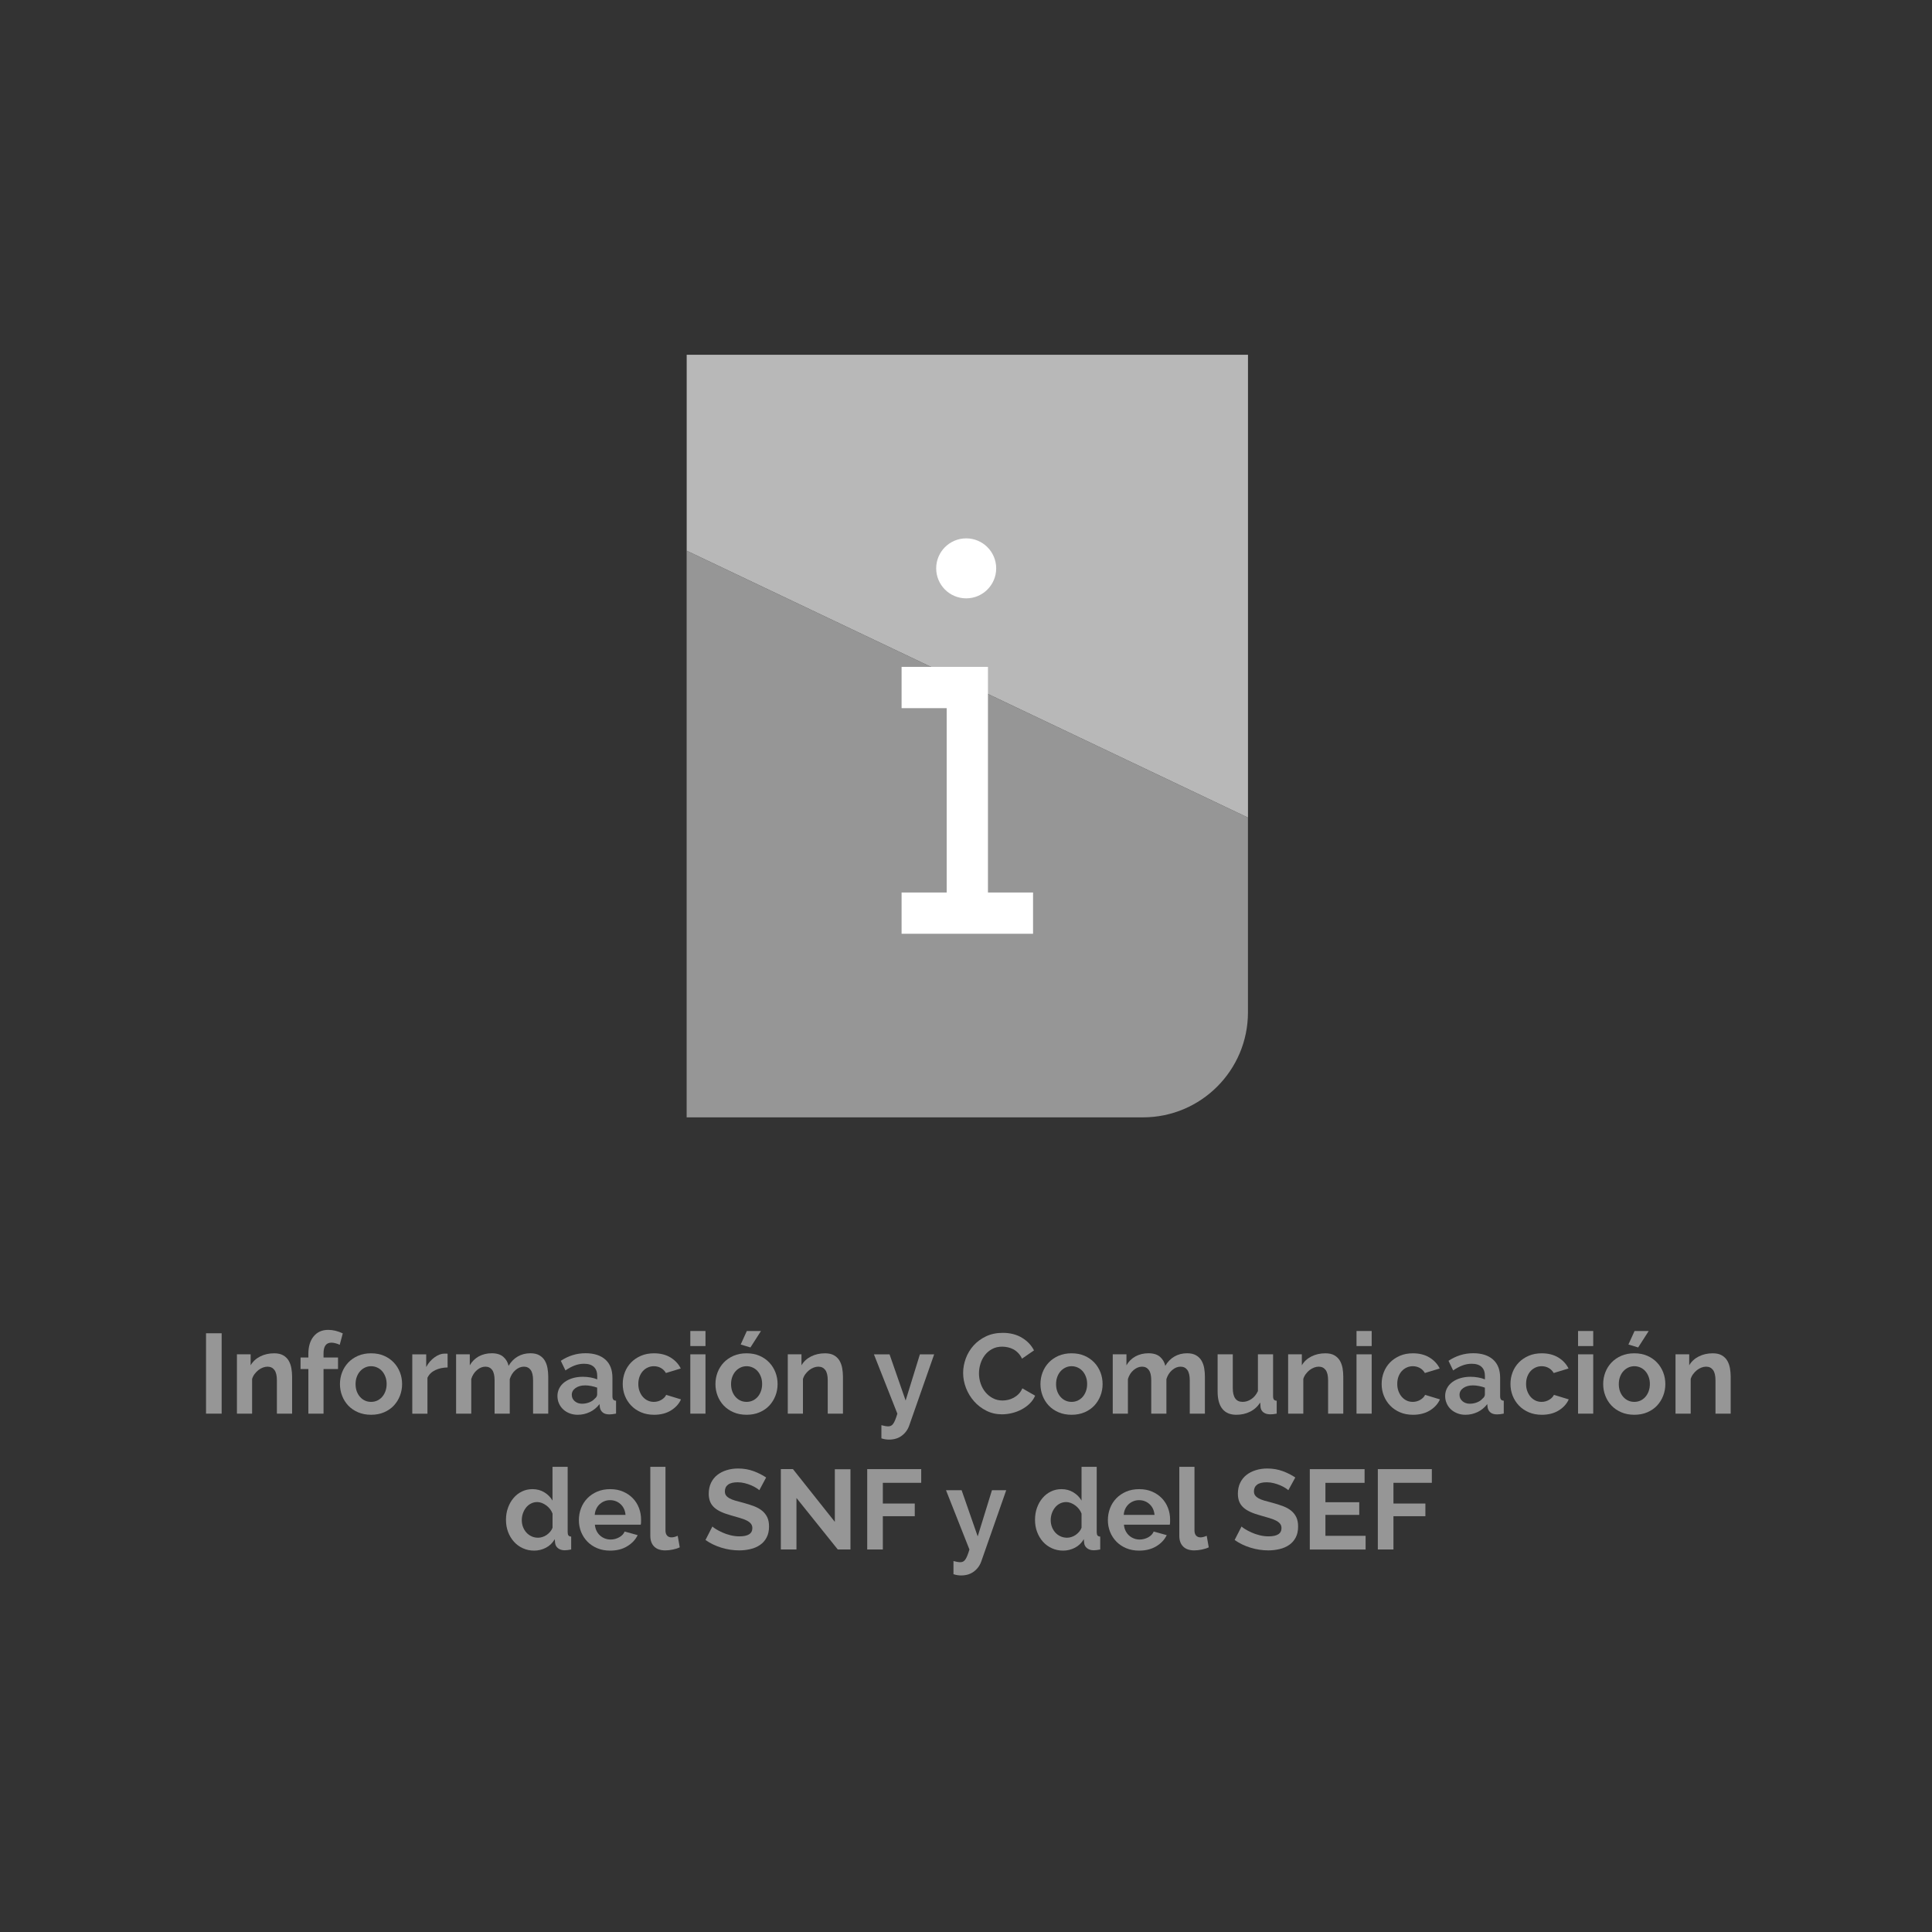 <?xml version="1.0" encoding="utf-8"?>
<!-- Generator: Adobe Illustrator 24.0.0, SVG Export Plug-In . SVG Version: 6.00 Build 0)  -->
<svg version="1.1" xmlns="http://www.w3.org/2000/svg" xmlns:xlink="http://www.w3.org/1999/xlink" x="0px" y="0px"
	 viewBox="0 0 512 512" style="enable-background:new 0 0 512 512;" xml:space="preserve">
<rect x="0" y="0" width="512" height="512" fill="#333333" stroke="none"/>
<style type="text/css">
	.st0{fill:#125DA9;}
	.st1{fill:#6A91BF;}
	.st2{fill:#FFFFFF;}
	.st3{fill:#969696;}
	.st4{fill:#B8B8B8;}
</style>
<g id="GUIAS">
</g>
<g id="Capa_1">
	<g>
		<path class="st3" d="M54.6,374.63v-21.3h4.14v21.3H54.6z"/>
		<path class="st3" d="M77.4,374.63h-4.02v-8.82c0-1.26-0.22-2.18-0.66-2.76c-0.44-0.58-1.05-0.87-1.83-0.87
			c-0.4,0-0.81,0.08-1.23,0.24s-0.82,0.39-1.18,0.67c-0.37,0.29-0.71,0.64-1.01,1.04c-0.3,0.4-0.52,0.84-0.66,1.32v9.18h-4.02
			v-15.72h3.63v2.91c0.58-1,1.42-1.78,2.52-2.34c1.1-0.56,2.34-0.84,3.72-0.84c0.98,0,1.78,0.18,2.4,0.54
			c0.62,0.36,1.1,0.83,1.44,1.41s0.58,1.24,0.71,1.98c0.13,0.74,0.2,1.49,0.2,2.25V374.63z"/>
		<path class="st3" d="M81.72,374.63v-11.82h-2.07v-3.06h2.07v-0.96c0-1.96,0.47-3.51,1.41-4.65c0.94-1.14,2.22-1.71,3.84-1.71
			c1.28,0,2.57,0.31,3.87,0.93l-0.81,3.03c-0.3-0.16-0.66-0.29-1.07-0.4c-0.41-0.11-0.79-0.17-1.12-0.17c-1.4,0-2.1,0.94-2.1,2.82
			v1.11h3.84v3.06h-3.84v11.82H81.72z"/>
		<path class="st3" d="M98.34,374.93c-1.28,0-2.43-0.22-3.45-0.66c-1.02-0.44-1.89-1.03-2.6-1.78s-1.25-1.62-1.63-2.6
			c-0.38-0.98-0.57-2.01-0.57-3.09c0-1.1,0.19-2.14,0.57-3.12c0.38-0.98,0.92-1.84,1.63-2.59s1.58-1.34,2.6-1.79
			c1.02-0.44,2.17-0.66,3.45-0.66c1.28,0,2.42,0.22,3.44,0.66c1.01,0.44,1.87,1.04,2.58,1.79c0.71,0.75,1.25,1.62,1.63,2.59
			c0.38,0.98,0.57,2.02,0.57,3.12c0,1.08-0.19,2.11-0.57,3.09c-0.38,0.98-0.92,1.85-1.62,2.6s-1.56,1.34-2.58,1.78
			C100.77,374.71,99.62,374.93,98.34,374.93z M94.23,366.8c0,0.7,0.1,1.33,0.31,1.91c0.21,0.57,0.5,1.06,0.87,1.48
			c0.37,0.42,0.8,0.75,1.31,0.98c0.5,0.23,1.04,0.34,1.62,0.34s1.12-0.11,1.62-0.34c0.5-0.23,0.93-0.55,1.31-0.98
			c0.37-0.42,0.66-0.92,0.87-1.5c0.21-0.58,0.32-1.22,0.32-1.92c0-0.68-0.1-1.31-0.32-1.89c-0.21-0.58-0.5-1.08-0.87-1.5
			c-0.37-0.42-0.81-0.75-1.31-0.97c-0.5-0.23-1.04-0.35-1.62-0.35s-1.12,0.12-1.62,0.36c-0.5,0.24-0.94,0.57-1.31,0.99
			s-0.66,0.92-0.87,1.5S94.23,366.13,94.23,366.8z"/>
		<path class="st3" d="M118.62,362.39c-1.22,0.02-2.31,0.25-3.27,0.71s-1.65,1.12-2.07,2.03v9.51h-4.02v-15.72h3.69v3.36
			c0.28-0.54,0.61-1.02,0.99-1.46c0.38-0.43,0.79-0.8,1.23-1.12c0.44-0.32,0.88-0.56,1.33-0.73s0.88-0.25,1.3-0.25
			c0.22,0,0.38,0,0.5,0s0.21,0.01,0.32,0.03V362.39z"/>
		<path class="st3" d="M145.29,374.63h-4.02v-8.82c0-1.26-0.21-2.18-0.64-2.76c-0.43-0.58-1.03-0.87-1.79-0.87
			c-0.8,0-1.55,0.31-2.25,0.92c-0.7,0.61-1.2,1.41-1.5,2.38v9.15h-4.02v-8.82c0-1.26-0.21-2.18-0.64-2.76
			c-0.43-0.58-1.03-0.87-1.79-0.87c-0.78,0-1.53,0.3-2.23,0.9c-0.71,0.6-1.22,1.39-1.52,2.37v9.18h-4.02v-15.72h3.63v2.91
			c0.58-1.02,1.38-1.8,2.38-2.36c1.01-0.55,2.17-0.83,3.46-0.83c1.32,0,2.34,0.32,3.06,0.96c0.72,0.64,1.18,1.43,1.38,2.37
			c0.64-1.08,1.45-1.91,2.43-2.47c0.98-0.57,2.1-0.86,3.36-0.86c0.96,0,1.75,0.18,2.37,0.54c0.62,0.36,1.1,0.83,1.44,1.41
			s0.58,1.24,0.71,1.98c0.13,0.74,0.2,1.49,0.2,2.25V374.63z"/>
		<path class="st3" d="M153.09,374.93c-0.76,0-1.47-0.12-2.13-0.38c-0.66-0.25-1.23-0.6-1.71-1.05c-0.48-0.45-0.85-0.97-1.12-1.58
			c-0.27-0.6-0.4-1.26-0.4-1.98c0-0.74,0.17-1.43,0.5-2.06s0.79-1.16,1.38-1.6c0.59-0.44,1.29-0.79,2.12-1.04
			c0.82-0.25,1.72-0.38,2.7-0.38c0.7,0,1.38,0.06,2.06,0.18c0.67,0.12,1.26,0.29,1.78,0.51v-0.9c0-1.04-0.29-1.84-0.88-2.4
			c-0.59-0.56-1.46-0.84-2.62-0.84c-0.84,0-1.66,0.15-2.46,0.45s-1.62,0.74-2.46,1.32l-1.23-2.55c2.02-1.34,4.2-2.01,6.54-2.01
			c2.26,0,4.01,0.56,5.26,1.67c1.25,1.11,1.88,2.71,1.88,4.82v4.89c0,0.42,0.08,0.72,0.22,0.9c0.15,0.18,0.4,0.28,0.74,0.3v3.42
			c-0.68,0.14-1.27,0.21-1.77,0.21c-0.76,0-1.35-0.17-1.76-0.51s-0.67-0.79-0.76-1.35l-0.09-0.87c-0.7,0.92-1.55,1.62-2.55,2.1
			C155.3,374.69,154.23,374.93,153.09,374.93z M154.23,372c0.68,0,1.32-0.12,1.93-0.36s1.08-0.56,1.43-0.96
			c0.44-0.34,0.66-0.72,0.66-1.14v-1.8c-0.48-0.18-1-0.32-1.56-0.43c-0.56-0.11-1.1-0.17-1.62-0.17c-1.04,0-1.89,0.24-2.55,0.71
			s-0.99,1.06-0.99,1.79c0,0.68,0.26,1.25,0.78,1.69C152.83,371.77,153.47,372,154.23,372z"/>
		<path class="st3" d="M165.03,366.77c0-1.1,0.19-2.14,0.57-3.12c0.38-0.98,0.93-1.84,1.65-2.58c0.72-0.74,1.59-1.33,2.61-1.77
			c1.02-0.44,2.17-0.66,3.45-0.66c1.72,0,3.18,0.37,4.39,1.11s2.12,1.71,2.71,2.91l-3.93,1.2c-0.34-0.58-0.79-1.03-1.35-1.34
			c-0.56-0.31-1.18-0.46-1.86-0.46c-0.58,0-1.12,0.12-1.62,0.35c-0.5,0.23-0.94,0.55-1.3,0.96c-0.37,0.41-0.66,0.91-0.87,1.48
			c-0.21,0.58-0.32,1.22-0.32,1.92c0,0.7,0.11,1.34,0.33,1.92c0.22,0.58,0.51,1.08,0.88,1.5c0.37,0.42,0.81,0.75,1.31,0.98
			c0.5,0.23,1.03,0.34,1.59,0.34c0.72,0,1.38-0.18,2-0.54c0.61-0.36,1.04-0.8,1.27-1.32l3.93,1.2c-0.54,1.2-1.43,2.18-2.67,2.94
			c-1.24,0.76-2.73,1.14-4.47,1.14c-1.28,0-2.43-0.22-3.45-0.66c-1.02-0.44-1.89-1.03-2.61-1.78s-1.28-1.62-1.67-2.61
			S165.03,367.85,165.03,366.77z"/>
		<path class="st3" d="M182.94,356.72v-3.99h4.02v3.99H182.94z M182.94,374.63v-15.72h4.02v15.72H182.94z"/>
		<path class="st3" d="M197.85,374.93c-1.28,0-2.43-0.22-3.45-0.66c-1.02-0.44-1.89-1.03-2.6-1.78s-1.25-1.62-1.63-2.6
			c-0.38-0.98-0.57-2.01-0.57-3.09c0-1.1,0.19-2.14,0.57-3.12c0.38-0.98,0.92-1.84,1.63-2.59s1.58-1.34,2.6-1.79
			c1.02-0.44,2.17-0.66,3.45-0.66c1.28,0,2.42,0.22,3.44,0.66c1.01,0.44,1.87,1.04,2.58,1.79c0.71,0.75,1.25,1.62,1.63,2.59
			c0.38,0.98,0.57,2.02,0.57,3.12c0,1.08-0.19,2.11-0.57,3.09c-0.38,0.98-0.92,1.85-1.62,2.6s-1.56,1.34-2.58,1.78
			C200.28,374.71,199.13,374.93,197.85,374.93z M193.74,366.8c0,0.7,0.1,1.33,0.31,1.91c0.21,0.57,0.5,1.06,0.87,1.48
			c0.37,0.42,0.8,0.75,1.31,0.98c0.5,0.23,1.04,0.34,1.62,0.34s1.12-0.11,1.62-0.34c0.5-0.23,0.93-0.55,1.31-0.98
			c0.37-0.42,0.66-0.92,0.87-1.5c0.21-0.58,0.32-1.22,0.32-1.92c0-0.68-0.1-1.31-0.32-1.89c-0.21-0.58-0.5-1.08-0.87-1.5
			c-0.37-0.42-0.81-0.75-1.31-0.97c-0.5-0.23-1.04-0.35-1.62-0.35s-1.12,0.12-1.62,0.36c-0.5,0.24-0.94,0.57-1.31,0.99
			s-0.66,0.92-0.87,1.5S193.74,366.13,193.74,366.8z M198.87,357.09l-2.58-0.78l1.62-3.57h3.75L198.87,357.09z"/>
		<path class="st3" d="M223.38,374.63h-4.02v-8.82c0-1.26-0.22-2.18-0.66-2.76c-0.44-0.58-1.05-0.87-1.83-0.87
			c-0.4,0-0.81,0.08-1.23,0.24s-0.82,0.39-1.18,0.67c-0.37,0.29-0.71,0.64-1.01,1.04c-0.3,0.4-0.52,0.84-0.66,1.32v9.18h-4.02
			v-15.72h3.63v2.91c0.58-1,1.42-1.78,2.52-2.34c1.1-0.56,2.34-0.84,3.72-0.84c0.98,0,1.78,0.18,2.4,0.54
			c0.62,0.36,1.1,0.83,1.44,1.41s0.58,1.24,0.71,1.98c0.13,0.74,0.2,1.49,0.2,2.25V374.63z"/>
		<path class="st3" d="M233.58,377.69c0.34,0.1,0.67,0.17,0.99,0.23c0.32,0.05,0.59,0.08,0.81,0.08c0.26,0,0.5-0.05,0.72-0.15
			c0.22-0.1,0.42-0.28,0.6-0.53c0.18-0.25,0.36-0.59,0.54-1.03c0.18-0.44,0.37-0.99,0.57-1.65l-6.21-15.72h4.14l4.26,12.24
			l3.78-12.24h3.78l-6.6,18.84c-0.38,1.1-1.03,2-1.95,2.7c-0.92,0.7-2.06,1.05-3.42,1.05c-0.32,0-0.65-0.03-0.98-0.08
			c-0.33-0.05-0.67-0.13-1.03-0.25V377.69z"/>
		<path class="st3" d="M255.24,363.84c0-1.3,0.24-2.58,0.71-3.86c0.47-1.27,1.16-2.4,2.05-3.4c0.9-1,2-1.81,3.3-2.43
			c1.3-0.62,2.78-0.93,4.44-0.93c1.96,0,3.66,0.43,5.08,1.29c1.43,0.86,2.5,1.98,3.2,3.36l-3.18,2.19c-0.28-0.6-0.62-1.1-1.02-1.51
			c-0.4-0.41-0.83-0.74-1.29-0.98c-0.46-0.24-0.94-0.41-1.44-0.52s-0.99-0.17-1.47-0.17c-1.04,0-1.95,0.21-2.71,0.63
			c-0.77,0.42-1.41,0.96-1.92,1.63c-0.51,0.67-0.9,1.43-1.16,2.28c-0.26,0.85-0.39,1.7-0.39,2.54c0,0.94,0.15,1.84,0.45,2.71
			c0.3,0.87,0.72,1.63,1.27,2.29s1.21,1.19,1.98,1.59c0.77,0.4,1.61,0.6,2.54,0.6c0.48,0,0.98-0.06,1.5-0.18
			c0.52-0.12,1.01-0.31,1.48-0.57c0.47-0.26,0.91-0.59,1.31-1c0.4-0.41,0.72-0.9,0.96-1.48l3.39,1.95c-0.34,0.8-0.83,1.5-1.46,2.11
			c-0.63,0.61-1.34,1.12-2.13,1.54s-1.63,0.74-2.54,0.96c-0.9,0.22-1.78,0.33-2.64,0.33c-1.52,0-2.91-0.32-4.17-0.96
			c-1.26-0.64-2.35-1.47-3.25-2.5c-0.91-1.03-1.62-2.2-2.13-3.51C255.5,366.53,255.24,365.2,255.24,363.84z"/>
		<path class="st3" d="M283.98,374.93c-1.28,0-2.43-0.22-3.45-0.66c-1.02-0.44-1.89-1.03-2.6-1.78s-1.25-1.62-1.63-2.6
			c-0.38-0.98-0.57-2.01-0.57-3.09c0-1.1,0.19-2.14,0.57-3.12c0.38-0.98,0.92-1.84,1.63-2.59s1.58-1.34,2.6-1.79
			c1.02-0.44,2.17-0.66,3.45-0.66c1.28,0,2.42,0.22,3.44,0.66c1.01,0.44,1.87,1.04,2.58,1.79c0.71,0.75,1.25,1.62,1.63,2.59
			c0.38,0.98,0.57,2.02,0.57,3.12c0,1.08-0.19,2.11-0.57,3.09c-0.38,0.98-0.92,1.85-1.62,2.6s-1.56,1.34-2.58,1.78
			C286.41,374.71,285.26,374.93,283.98,374.93z M279.87,366.8c0,0.7,0.1,1.33,0.31,1.91c0.21,0.57,0.5,1.06,0.87,1.48
			c0.37,0.42,0.8,0.75,1.31,0.98c0.5,0.23,1.04,0.34,1.62,0.34s1.12-0.11,1.62-0.34c0.5-0.23,0.93-0.55,1.31-0.98
			c0.37-0.42,0.66-0.92,0.87-1.5c0.21-0.58,0.32-1.22,0.32-1.92c0-0.68-0.1-1.31-0.32-1.89c-0.21-0.58-0.5-1.08-0.87-1.5
			c-0.37-0.42-0.81-0.75-1.31-0.97c-0.5-0.23-1.04-0.35-1.62-0.35s-1.12,0.12-1.62,0.36c-0.5,0.24-0.94,0.57-1.31,0.99
			s-0.66,0.92-0.87,1.5S279.87,366.13,279.87,366.8z"/>
		<path class="st3" d="M319.32,374.63h-4.02v-8.82c0-1.26-0.22-2.18-0.65-2.76s-1.02-0.87-1.79-0.87c-0.8,0-1.55,0.31-2.25,0.92
			c-0.7,0.61-1.2,1.41-1.5,2.38v9.15h-4.02v-8.82c0-1.26-0.21-2.18-0.65-2.76c-0.43-0.58-1.02-0.87-1.78-0.87
			c-0.78,0-1.53,0.3-2.24,0.9c-0.71,0.6-1.21,1.39-1.51,2.37v9.18h-4.02v-15.72h3.63v2.91c0.58-1.02,1.38-1.8,2.39-2.36
			c1.01-0.55,2.16-0.83,3.46-0.83c1.32,0,2.34,0.32,3.06,0.96c0.72,0.64,1.18,1.43,1.38,2.37c0.64-1.08,1.45-1.91,2.43-2.47
			c0.98-0.57,2.1-0.86,3.36-0.86c0.96,0,1.75,0.18,2.37,0.54c0.62,0.36,1.1,0.83,1.44,1.41c0.34,0.58,0.57,1.24,0.71,1.98
			c0.13,0.74,0.19,1.49,0.19,2.25V374.63z"/>
		<path class="st3" d="M327.63,374.93c-1.62,0-2.85-0.52-3.69-1.56s-1.26-2.58-1.26-4.62v-9.84h4.02v8.97
			c0,2.42,0.87,3.63,2.61,3.63c0.78,0,1.54-0.23,2.27-0.71c0.73-0.47,1.32-1.18,1.78-2.14v-9.75h4.02v11.1
			c0,0.42,0.08,0.72,0.22,0.9c0.15,0.18,0.39,0.28,0.74,0.3v3.42c-0.4,0.08-0.74,0.13-1,0.15c-0.27,0.02-0.52,0.03-0.74,0.03
			c-0.72,0-1.3-0.17-1.75-0.5c-0.45-0.33-0.71-0.78-0.79-1.36l-0.09-1.26c-0.7,1.08-1.6,1.89-2.7,2.43
			C330.16,374.67,328.95,374.93,327.63,374.93z"/>
		<path class="st3" d="M355.98,374.63h-4.02v-8.82c0-1.26-0.22-2.18-0.66-2.76c-0.44-0.58-1.05-0.87-1.83-0.87
			c-0.4,0-0.81,0.08-1.23,0.24c-0.42,0.16-0.82,0.39-1.19,0.67c-0.37,0.29-0.71,0.64-1,1.04c-0.3,0.4-0.52,0.84-0.66,1.32v9.18
			h-4.02v-15.72H345v2.91c0.58-1,1.42-1.78,2.52-2.34c1.1-0.56,2.34-0.84,3.72-0.84c0.98,0,1.78,0.18,2.4,0.54
			c0.62,0.36,1.1,0.83,1.44,1.41c0.34,0.58,0.57,1.24,0.71,1.98c0.13,0.74,0.19,1.49,0.19,2.25V374.63z"/>
		<path class="st3" d="M359.49,356.72v-3.99h4.02v3.99H359.49z M359.49,374.63v-15.72h4.02v15.72H359.49z"/>
		<path class="st3" d="M366.15,366.77c0-1.1,0.19-2.14,0.57-3.12c0.38-0.98,0.93-1.84,1.65-2.58c0.72-0.74,1.59-1.33,2.61-1.77
			c1.02-0.44,2.17-0.66,3.45-0.66c1.72,0,3.18,0.37,4.4,1.11c1.21,0.74,2.11,1.71,2.71,2.91l-3.93,1.2
			c-0.34-0.58-0.79-1.03-1.35-1.34c-0.56-0.31-1.18-0.46-1.86-0.46c-0.58,0-1.12,0.12-1.62,0.35c-0.5,0.23-0.94,0.55-1.31,0.96
			s-0.66,0.91-0.87,1.48c-0.21,0.58-0.31,1.22-0.31,1.92c0,0.7,0.11,1.34,0.33,1.92c0.22,0.58,0.51,1.08,0.88,1.5
			c0.37,0.42,0.8,0.75,1.3,0.98c0.5,0.23,1.03,0.34,1.59,0.34c0.72,0,1.38-0.18,2-0.54c0.61-0.36,1.04-0.8,1.28-1.32l3.93,1.2
			c-0.54,1.2-1.43,2.18-2.67,2.94s-2.73,1.14-4.47,1.14c-1.28,0-2.43-0.22-3.45-0.66c-1.02-0.44-1.89-1.03-2.61-1.78
			c-0.72-0.75-1.27-1.62-1.67-2.61C366.34,368.89,366.15,367.85,366.15,366.77z"/>
		<path class="st3" d="M388.35,374.93c-0.76,0-1.47-0.12-2.13-0.38s-1.23-0.6-1.71-1.05c-0.48-0.45-0.86-0.97-1.12-1.58
			c-0.27-0.6-0.41-1.26-0.41-1.98c0-0.74,0.17-1.43,0.5-2.06s0.79-1.16,1.38-1.6c0.59-0.44,1.29-0.79,2.12-1.04s1.72-0.38,2.7-0.38
			c0.7,0,1.38,0.06,2.05,0.18s1.26,0.29,1.79,0.51v-0.9c0-1.04-0.29-1.84-0.88-2.4c-0.59-0.56-1.47-0.84-2.62-0.84
			c-0.84,0-1.66,0.15-2.46,0.45c-0.8,0.3-1.62,0.74-2.46,1.32l-1.23-2.55c2.02-1.34,4.2-2.01,6.54-2.01c2.26,0,4.01,0.56,5.26,1.67
			c1.25,1.11,1.88,2.71,1.88,4.82v4.89c0,0.42,0.08,0.72,0.23,0.9c0.15,0.18,0.39,0.28,0.73,0.3v3.42
			c-0.68,0.14-1.27,0.21-1.77,0.21c-0.76,0-1.35-0.17-1.75-0.51c-0.41-0.34-0.67-0.79-0.76-1.35l-0.09-0.87
			c-0.7,0.92-1.55,1.62-2.55,2.1C390.56,374.69,389.49,374.93,388.35,374.93z M389.49,372c0.68,0,1.33-0.12,1.94-0.36
			c0.61-0.24,1.08-0.56,1.42-0.96c0.44-0.34,0.66-0.72,0.66-1.14v-1.8c-0.48-0.18-1-0.32-1.56-0.43c-0.56-0.11-1.1-0.17-1.62-0.17
			c-1.04,0-1.89,0.24-2.55,0.71c-0.66,0.47-0.99,1.06-0.99,1.79c0,0.68,0.26,1.25,0.78,1.69C388.09,371.77,388.73,372,389.49,372z"
			/>
		<path class="st3" d="M400.29,366.77c0-1.1,0.19-2.14,0.57-3.12c0.38-0.98,0.93-1.84,1.65-2.58c0.72-0.74,1.59-1.33,2.61-1.77
			c1.02-0.44,2.17-0.66,3.45-0.66c1.72,0,3.18,0.37,4.4,1.11c1.21,0.74,2.11,1.71,2.71,2.91l-3.93,1.2
			c-0.34-0.58-0.79-1.03-1.35-1.34c-0.56-0.31-1.18-0.46-1.86-0.46c-0.58,0-1.12,0.12-1.62,0.35c-0.5,0.23-0.94,0.55-1.31,0.96
			s-0.66,0.91-0.87,1.48c-0.21,0.58-0.31,1.22-0.31,1.92c0,0.7,0.11,1.34,0.33,1.92c0.22,0.58,0.51,1.08,0.88,1.5
			c0.37,0.42,0.8,0.75,1.3,0.98c0.5,0.23,1.03,0.34,1.59,0.34c0.72,0,1.38-0.18,2-0.54c0.61-0.36,1.04-0.8,1.28-1.32l3.93,1.2
			c-0.54,1.2-1.43,2.18-2.67,2.94s-2.73,1.14-4.47,1.14c-1.28,0-2.43-0.22-3.45-0.66c-1.02-0.44-1.89-1.03-2.61-1.78
			c-0.72-0.75-1.27-1.62-1.67-2.61C400.48,368.89,400.29,367.85,400.29,366.77z"/>
		<path class="st3" d="M418.2,356.72v-3.99h4.02v3.99H418.2z M418.2,374.63v-15.72h4.02v15.72H418.2z"/>
		<path class="st3" d="M433.11,374.93c-1.28,0-2.43-0.22-3.45-0.66c-1.02-0.44-1.89-1.03-2.6-1.78s-1.25-1.62-1.63-2.6
			c-0.38-0.98-0.57-2.01-0.57-3.09c0-1.1,0.19-2.14,0.57-3.12c0.38-0.98,0.92-1.84,1.63-2.59s1.58-1.34,2.6-1.79
			c1.02-0.44,2.17-0.66,3.45-0.66c1.28,0,2.42,0.22,3.44,0.66c1.01,0.44,1.87,1.04,2.58,1.79c0.71,0.75,1.25,1.62,1.63,2.59
			c0.38,0.98,0.57,2.02,0.57,3.12c0,1.08-0.19,2.11-0.57,3.09c-0.38,0.98-0.92,1.85-1.62,2.6s-1.56,1.34-2.58,1.78
			C435.54,374.71,434.39,374.93,433.11,374.93z M429,366.8c0,0.7,0.1,1.33,0.31,1.91c0.21,0.57,0.5,1.06,0.87,1.48
			c0.37,0.42,0.8,0.75,1.31,0.98c0.5,0.23,1.04,0.34,1.62,0.34s1.12-0.11,1.62-0.34c0.5-0.23,0.93-0.55,1.31-0.98
			c0.37-0.42,0.66-0.92,0.87-1.5c0.21-0.58,0.32-1.22,0.32-1.92c0-0.68-0.1-1.31-0.32-1.89c-0.21-0.58-0.5-1.08-0.87-1.5
			c-0.37-0.42-0.81-0.75-1.31-0.97c-0.5-0.23-1.04-0.35-1.62-0.35s-1.12,0.12-1.62,0.36c-0.5,0.24-0.94,0.57-1.31,0.99
			s-0.66,0.92-0.87,1.5S429,366.13,429,366.8z M434.13,357.09l-2.58-0.78l1.62-3.57h3.75L434.13,357.09z"/>
		<path class="st3" d="M458.64,374.63h-4.02v-8.82c0-1.26-0.22-2.18-0.66-2.76s-1.05-0.87-1.83-0.87c-0.4,0-0.81,0.08-1.23,0.24
			s-0.82,0.39-1.18,0.67c-0.37,0.29-0.71,0.64-1.01,1.04c-0.3,0.4-0.52,0.84-0.66,1.32v9.18h-4.02v-15.72h3.63v2.91
			c0.58-1,1.42-1.78,2.52-2.34c1.1-0.56,2.34-0.84,3.72-0.84c0.98,0,1.78,0.18,2.4,0.54c0.62,0.36,1.1,0.83,1.44,1.41
			c0.34,0.58,0.57,1.24,0.71,1.98c0.13,0.74,0.2,1.49,0.2,2.25V374.63z"/>
		<path class="st3" d="M141.56,410.93c-1.08,0-2.08-0.21-3-0.63s-1.71-1-2.37-1.74c-0.66-0.74-1.18-1.6-1.55-2.59
			s-0.55-2.05-0.55-3.2c0-1.14,0.17-2.2,0.53-3.18c0.35-0.98,0.83-1.84,1.46-2.58c0.62-0.74,1.36-1.32,2.22-1.74
			c0.86-0.42,1.8-0.63,2.82-0.63c1.16,0,2.21,0.28,3.13,0.84c0.93,0.56,1.65,1.29,2.17,2.19v-8.94h4.02v17.28
			c0,0.42,0.07,0.72,0.21,0.9c0.14,0.18,0.38,0.28,0.72,0.3v3.42c-0.7,0.14-1.27,0.21-1.71,0.21c-0.72,0-1.31-0.18-1.77-0.54
			s-0.72-0.83-0.78-1.41l-0.09-0.99c-0.58,1-1.36,1.76-2.35,2.27S142.64,410.93,141.56,410.93z M142.61,407.51
			c0.38,0,0.77-0.06,1.17-0.2c0.4-0.13,0.77-0.31,1.11-0.55s0.65-0.52,0.92-0.84c0.27-0.32,0.48-0.67,0.62-1.05v-3.75
			c-0.16-0.44-0.39-0.84-0.67-1.21c-0.29-0.37-0.62-0.69-0.99-0.96c-0.37-0.27-0.76-0.49-1.17-0.65s-0.82-0.24-1.21-0.24
			c-0.6,0-1.16,0.13-1.67,0.39s-0.95,0.61-1.3,1.06c-0.36,0.45-0.64,0.97-0.84,1.54c-0.2,0.58-0.3,1.18-0.3,1.8
			c0,0.66,0.11,1.27,0.33,1.83c0.22,0.56,0.52,1.05,0.9,1.47c0.38,0.42,0.83,0.75,1.36,0.99
			C141.38,407.39,141.97,407.51,142.61,407.51z"/>
		<path class="st3" d="M161.69,410.93c-1.26,0-2.4-0.21-3.42-0.64c-1.02-0.43-1.89-1.01-2.61-1.75c-0.72-0.74-1.27-1.6-1.67-2.58
			c-0.39-0.98-0.58-2.01-0.58-3.09c0-1.12,0.19-2.18,0.57-3.17c0.38-0.99,0.93-1.86,1.65-2.61c0.72-0.75,1.59-1.34,2.62-1.79
			c1.03-0.44,2.18-0.66,3.46-0.66c1.28,0,2.42,0.22,3.43,0.66c1.01,0.44,1.87,1.03,2.58,1.77c0.71,0.74,1.25,1.6,1.62,2.58
			c0.37,0.98,0.55,2,0.55,3.06c0,0.26,0,0.51-0.01,0.75c-0.01,0.24-0.04,0.44-0.08,0.6h-12.15c0.06,0.62,0.21,1.17,0.45,1.65
			c0.24,0.48,0.55,0.89,0.93,1.23c0.38,0.34,0.81,0.6,1.29,0.78c0.48,0.18,0.98,0.27,1.5,0.27c0.8,0,1.55-0.2,2.26-0.58
			c0.71-0.39,1.2-0.91,1.46-1.54l3.45,0.96c-0.58,1.2-1.5,2.18-2.78,2.95C164.96,410.55,163.45,410.93,161.69,410.93z
			 M165.77,401.46c-0.1-1.18-0.54-2.12-1.3-2.83c-0.77-0.71-1.71-1.07-2.81-1.07c-0.54,0-1.04,0.1-1.51,0.29
			c-0.47,0.19-0.88,0.46-1.25,0.79c-0.36,0.34-0.66,0.75-0.88,1.23c-0.23,0.48-0.37,1.01-0.41,1.59H165.77z"/>
		<path class="st3" d="M172.34,388.73h4.02v16.86c0,0.58,0.14,1.03,0.42,1.35c0.28,0.32,0.68,0.48,1.2,0.48
			c0.24,0,0.5-0.04,0.79-0.12s0.57-0.18,0.83-0.3l0.54,3.06c-0.54,0.26-1.17,0.46-1.89,0.6s-1.37,0.21-1.95,0.21
			c-1.26,0-2.24-0.33-2.92-1c-0.69-0.67-1.04-1.62-1.04-2.87V388.73z"/>
		<path class="st3" d="M201.23,394.92c-0.14-0.14-0.4-0.33-0.77-0.57s-0.82-0.47-1.35-0.71c-0.53-0.23-1.11-0.42-1.73-0.58
			s-1.25-0.24-1.89-0.24c-1.14,0-1.99,0.21-2.55,0.63c-0.56,0.42-0.84,1.01-0.84,1.77c0,0.44,0.1,0.81,0.31,1.09
			c0.21,0.29,0.51,0.54,0.92,0.77c0.4,0.22,0.91,0.42,1.52,0.6c0.61,0.18,1.31,0.37,2.11,0.57c1.04,0.28,1.99,0.58,2.83,0.9
			c0.85,0.32,1.57,0.72,2.16,1.2c0.59,0.48,1.04,1.06,1.37,1.72c0.32,0.67,0.48,1.5,0.48,2.48c0,1.14-0.22,2.12-0.65,2.92
			c-0.43,0.81-1.01,1.47-1.74,1.96c-0.73,0.5-1.57,0.87-2.52,1.09c-0.95,0.23-1.95,0.35-2.99,0.35c-1.6,0-3.18-0.24-4.74-0.72
			c-1.56-0.48-2.96-1.16-4.2-2.04l1.83-3.57c0.18,0.18,0.5,0.42,0.97,0.71c0.47,0.29,1.02,0.58,1.67,0.87
			c0.64,0.29,1.35,0.54,2.13,0.73c0.78,0.2,1.58,0.3,2.4,0.3c2.28,0,3.42-0.73,3.42-2.19c0-0.46-0.13-0.85-0.39-1.17
			s-0.63-0.6-1.11-0.84c-0.48-0.24-1.06-0.46-1.74-0.66c-0.68-0.2-1.44-0.42-2.28-0.66c-1.02-0.28-1.91-0.58-2.66-0.92
			s-1.38-0.72-1.88-1.17s-0.88-0.97-1.12-1.56s-0.38-1.29-0.38-2.12c0-1.08,0.2-2.04,0.6-2.88c0.4-0.84,0.96-1.54,1.67-2.1
			c0.71-0.56,1.53-0.98,2.47-1.27s1.95-0.44,3.03-0.44c1.5,0,2.88,0.24,4.14,0.71c1.26,0.47,2.36,1.03,3.3,1.67L201.23,394.92z"/>
		<path class="st3" d="M211.07,396.98v13.65h-4.14v-21.3h3.21l11.1,13.98v-13.95h4.14v21.27h-3.36L211.07,396.98z"/>
		<path class="st3" d="M229.82,410.63v-21.3h14.31v3.63h-10.17v5.49h8.46v3.36h-8.46v8.82H229.82z"/>
		<path class="st3" d="M252.68,413.69c0.34,0.1,0.67,0.17,0.99,0.23c0.32,0.05,0.59,0.08,0.81,0.08c0.26,0,0.5-0.05,0.72-0.15
			c0.22-0.1,0.42-0.28,0.6-0.53c0.18-0.25,0.36-0.59,0.54-1.03c0.18-0.44,0.37-0.99,0.57-1.65l-6.21-15.72h4.14l4.26,12.24
			l3.78-12.24h3.78l-6.6,18.84c-0.38,1.1-1.03,2-1.95,2.7c-0.92,0.7-2.06,1.05-3.42,1.05c-0.32,0-0.65-0.03-0.98-0.08
			c-0.33-0.05-0.67-0.13-1.03-0.25V413.69z"/>
		<path class="st3" d="M281.75,410.93c-1.08,0-2.08-0.21-3-0.63s-1.71-1-2.37-1.74c-0.66-0.74-1.17-1.6-1.54-2.59
			s-0.55-2.05-0.55-3.2c0-1.14,0.17-2.2,0.52-3.18c0.35-0.98,0.83-1.84,1.46-2.58c0.62-0.74,1.36-1.32,2.22-1.74
			c0.86-0.42,1.8-0.63,2.82-0.63c1.16,0,2.21,0.28,3.13,0.84c0.93,0.56,1.66,1.29,2.18,2.19v-8.94h4.02v17.28
			c0,0.42,0.07,0.72,0.21,0.9c0.14,0.18,0.38,0.28,0.72,0.3v3.42c-0.7,0.14-1.27,0.21-1.71,0.21c-0.72,0-1.31-0.18-1.77-0.54
			c-0.46-0.36-0.72-0.83-0.78-1.41l-0.09-0.99c-0.58,1-1.37,1.76-2.36,2.27C283.86,410.68,282.83,410.93,281.75,410.93z
			 M282.8,407.51c0.38,0,0.77-0.06,1.17-0.2c0.4-0.13,0.77-0.31,1.11-0.55c0.34-0.24,0.64-0.52,0.92-0.84
			c0.27-0.32,0.47-0.67,0.62-1.05v-3.75c-0.16-0.44-0.39-0.84-0.68-1.21s-0.62-0.69-0.99-0.96c-0.37-0.27-0.76-0.49-1.17-0.65
			c-0.41-0.16-0.82-0.24-1.22-0.24c-0.6,0-1.15,0.13-1.67,0.39c-0.51,0.26-0.94,0.61-1.3,1.06s-0.64,0.97-0.84,1.54
			c-0.2,0.58-0.3,1.18-0.3,1.8c0,0.66,0.11,1.27,0.33,1.83c0.22,0.56,0.52,1.05,0.9,1.47s0.83,0.75,1.37,0.99
			C281.57,407.39,282.16,407.51,282.8,407.51z"/>
		<path class="st3" d="M301.88,410.93c-1.26,0-2.4-0.21-3.42-0.64c-1.02-0.43-1.89-1.01-2.61-1.75s-1.28-1.6-1.67-2.58
			c-0.39-0.98-0.58-2.01-0.58-3.09c0-1.12,0.19-2.18,0.57-3.17c0.38-0.99,0.93-1.86,1.65-2.61s1.59-1.34,2.62-1.79
			c1.03-0.44,2.18-0.66,3.46-0.66s2.42,0.22,3.44,0.66c1.01,0.44,1.87,1.03,2.58,1.77c0.71,0.74,1.25,1.6,1.62,2.58
			c0.37,0.98,0.55,2,0.55,3.06c0,0.26,0,0.51-0.01,0.75c-0.01,0.24-0.04,0.44-0.08,0.6h-12.15c0.06,0.62,0.21,1.17,0.45,1.65
			c0.24,0.48,0.55,0.89,0.93,1.23c0.38,0.34,0.81,0.6,1.29,0.78c0.48,0.18,0.98,0.27,1.5,0.27c0.8,0,1.55-0.2,2.27-0.58
			c0.71-0.39,1.19-0.91,1.46-1.54l3.45,0.96c-0.58,1.2-1.5,2.18-2.77,2.95C305.15,410.55,303.64,410.93,301.88,410.93z
			 M305.96,401.46c-0.1-1.18-0.54-2.12-1.31-2.83s-1.71-1.07-2.8-1.07c-0.54,0-1.04,0.1-1.51,0.29c-0.47,0.19-0.89,0.46-1.25,0.79
			c-0.36,0.34-0.66,0.75-0.89,1.23c-0.23,0.48-0.36,1.01-0.4,1.59H305.96z"/>
		<path class="st3" d="M312.53,388.73h4.02v16.86c0,0.58,0.14,1.03,0.42,1.35c0.28,0.32,0.68,0.48,1.2,0.48
			c0.24,0,0.5-0.04,0.79-0.12s0.57-0.18,0.83-0.3l0.54,3.06c-0.54,0.26-1.17,0.46-1.89,0.6s-1.37,0.21-1.95,0.21
			c-1.26,0-2.24-0.33-2.92-1c-0.69-0.67-1.04-1.62-1.04-2.87V388.73z"/>
		<path class="st3" d="M341.42,394.92c-0.14-0.14-0.4-0.33-0.76-0.57c-0.37-0.24-0.82-0.47-1.35-0.71
			c-0.53-0.23-1.11-0.42-1.72-0.58c-0.62-0.16-1.25-0.24-1.89-0.24c-1.14,0-1.99,0.21-2.55,0.63c-0.56,0.42-0.84,1.01-0.84,1.77
			c0,0.44,0.11,0.81,0.32,1.09c0.21,0.29,0.51,0.54,0.92,0.77c0.4,0.22,0.9,0.42,1.51,0.6s1.31,0.37,2.12,0.57
			c1.04,0.28,1.98,0.58,2.83,0.9c0.85,0.32,1.57,0.72,2.16,1.2c0.59,0.48,1.04,1.06,1.36,1.72c0.32,0.67,0.48,1.5,0.48,2.48
			c0,1.14-0.21,2.12-0.64,2.92c-0.43,0.81-1.01,1.47-1.74,1.96c-0.73,0.5-1.57,0.87-2.52,1.09c-0.95,0.23-1.95,0.35-2.98,0.35
			c-1.6,0-3.18-0.24-4.74-0.72c-1.56-0.48-2.96-1.16-4.2-2.04l1.83-3.57c0.18,0.18,0.5,0.42,0.97,0.71s1.03,0.58,1.67,0.87
			c0.64,0.29,1.35,0.54,2.13,0.73c0.78,0.2,1.58,0.3,2.4,0.3c2.28,0,3.42-0.73,3.42-2.19c0-0.46-0.13-0.85-0.39-1.17
			c-0.26-0.32-0.63-0.6-1.11-0.84c-0.48-0.24-1.06-0.46-1.74-0.66s-1.44-0.42-2.28-0.66c-1.02-0.28-1.91-0.58-2.66-0.92
			s-1.38-0.72-1.88-1.17s-0.88-0.97-1.12-1.56s-0.38-1.29-0.38-2.12c0-1.08,0.2-2.04,0.6-2.88c0.4-0.84,0.96-1.54,1.67-2.1
			c0.71-0.56,1.54-0.98,2.48-1.27c0.94-0.29,1.95-0.44,3.03-0.44c1.5,0,2.88,0.24,4.14,0.71c1.26,0.47,2.36,1.03,3.3,1.67
			L341.42,394.92z"/>
		<path class="st3" d="M361.9,407.01v3.63h-14.79v-21.3h14.52v3.63h-10.38v5.13h8.97v3.36h-8.97v5.55H361.9z"/>
		<path class="st3" d="M365.14,410.63v-21.3h14.31v3.63h-10.17v5.49h8.46v3.36h-8.46v8.82H365.14z"/>
	</g>
	<g>
		<g>
			<path class="st3" d="M181.98,296.11H302.9c15.36,0,27.82-12.46,27.82-27.82v-51.62l-148.75-70.73V296.11z"/>
			<polygon class="st4" points="330.73,94.02 181.98,94.02 181.98,143 181.98,145.94 330.73,216.67 330.73,213.73 			"/>
		</g>
		<g>
			<polygon class="st2" points="261.82,236.52 261.82,176.73 259.17,176.73 250.88,176.73 238.93,176.73 238.93,187.67 
				250.88,187.67 250.88,236.52 238.93,236.52 238.93,247.46 273.77,247.46 273.77,236.52 			"/>
			<circle class="st2" cx="256.05" cy="150.62" r="7.95"/>
		</g>
	</g>
</g>
</svg>
